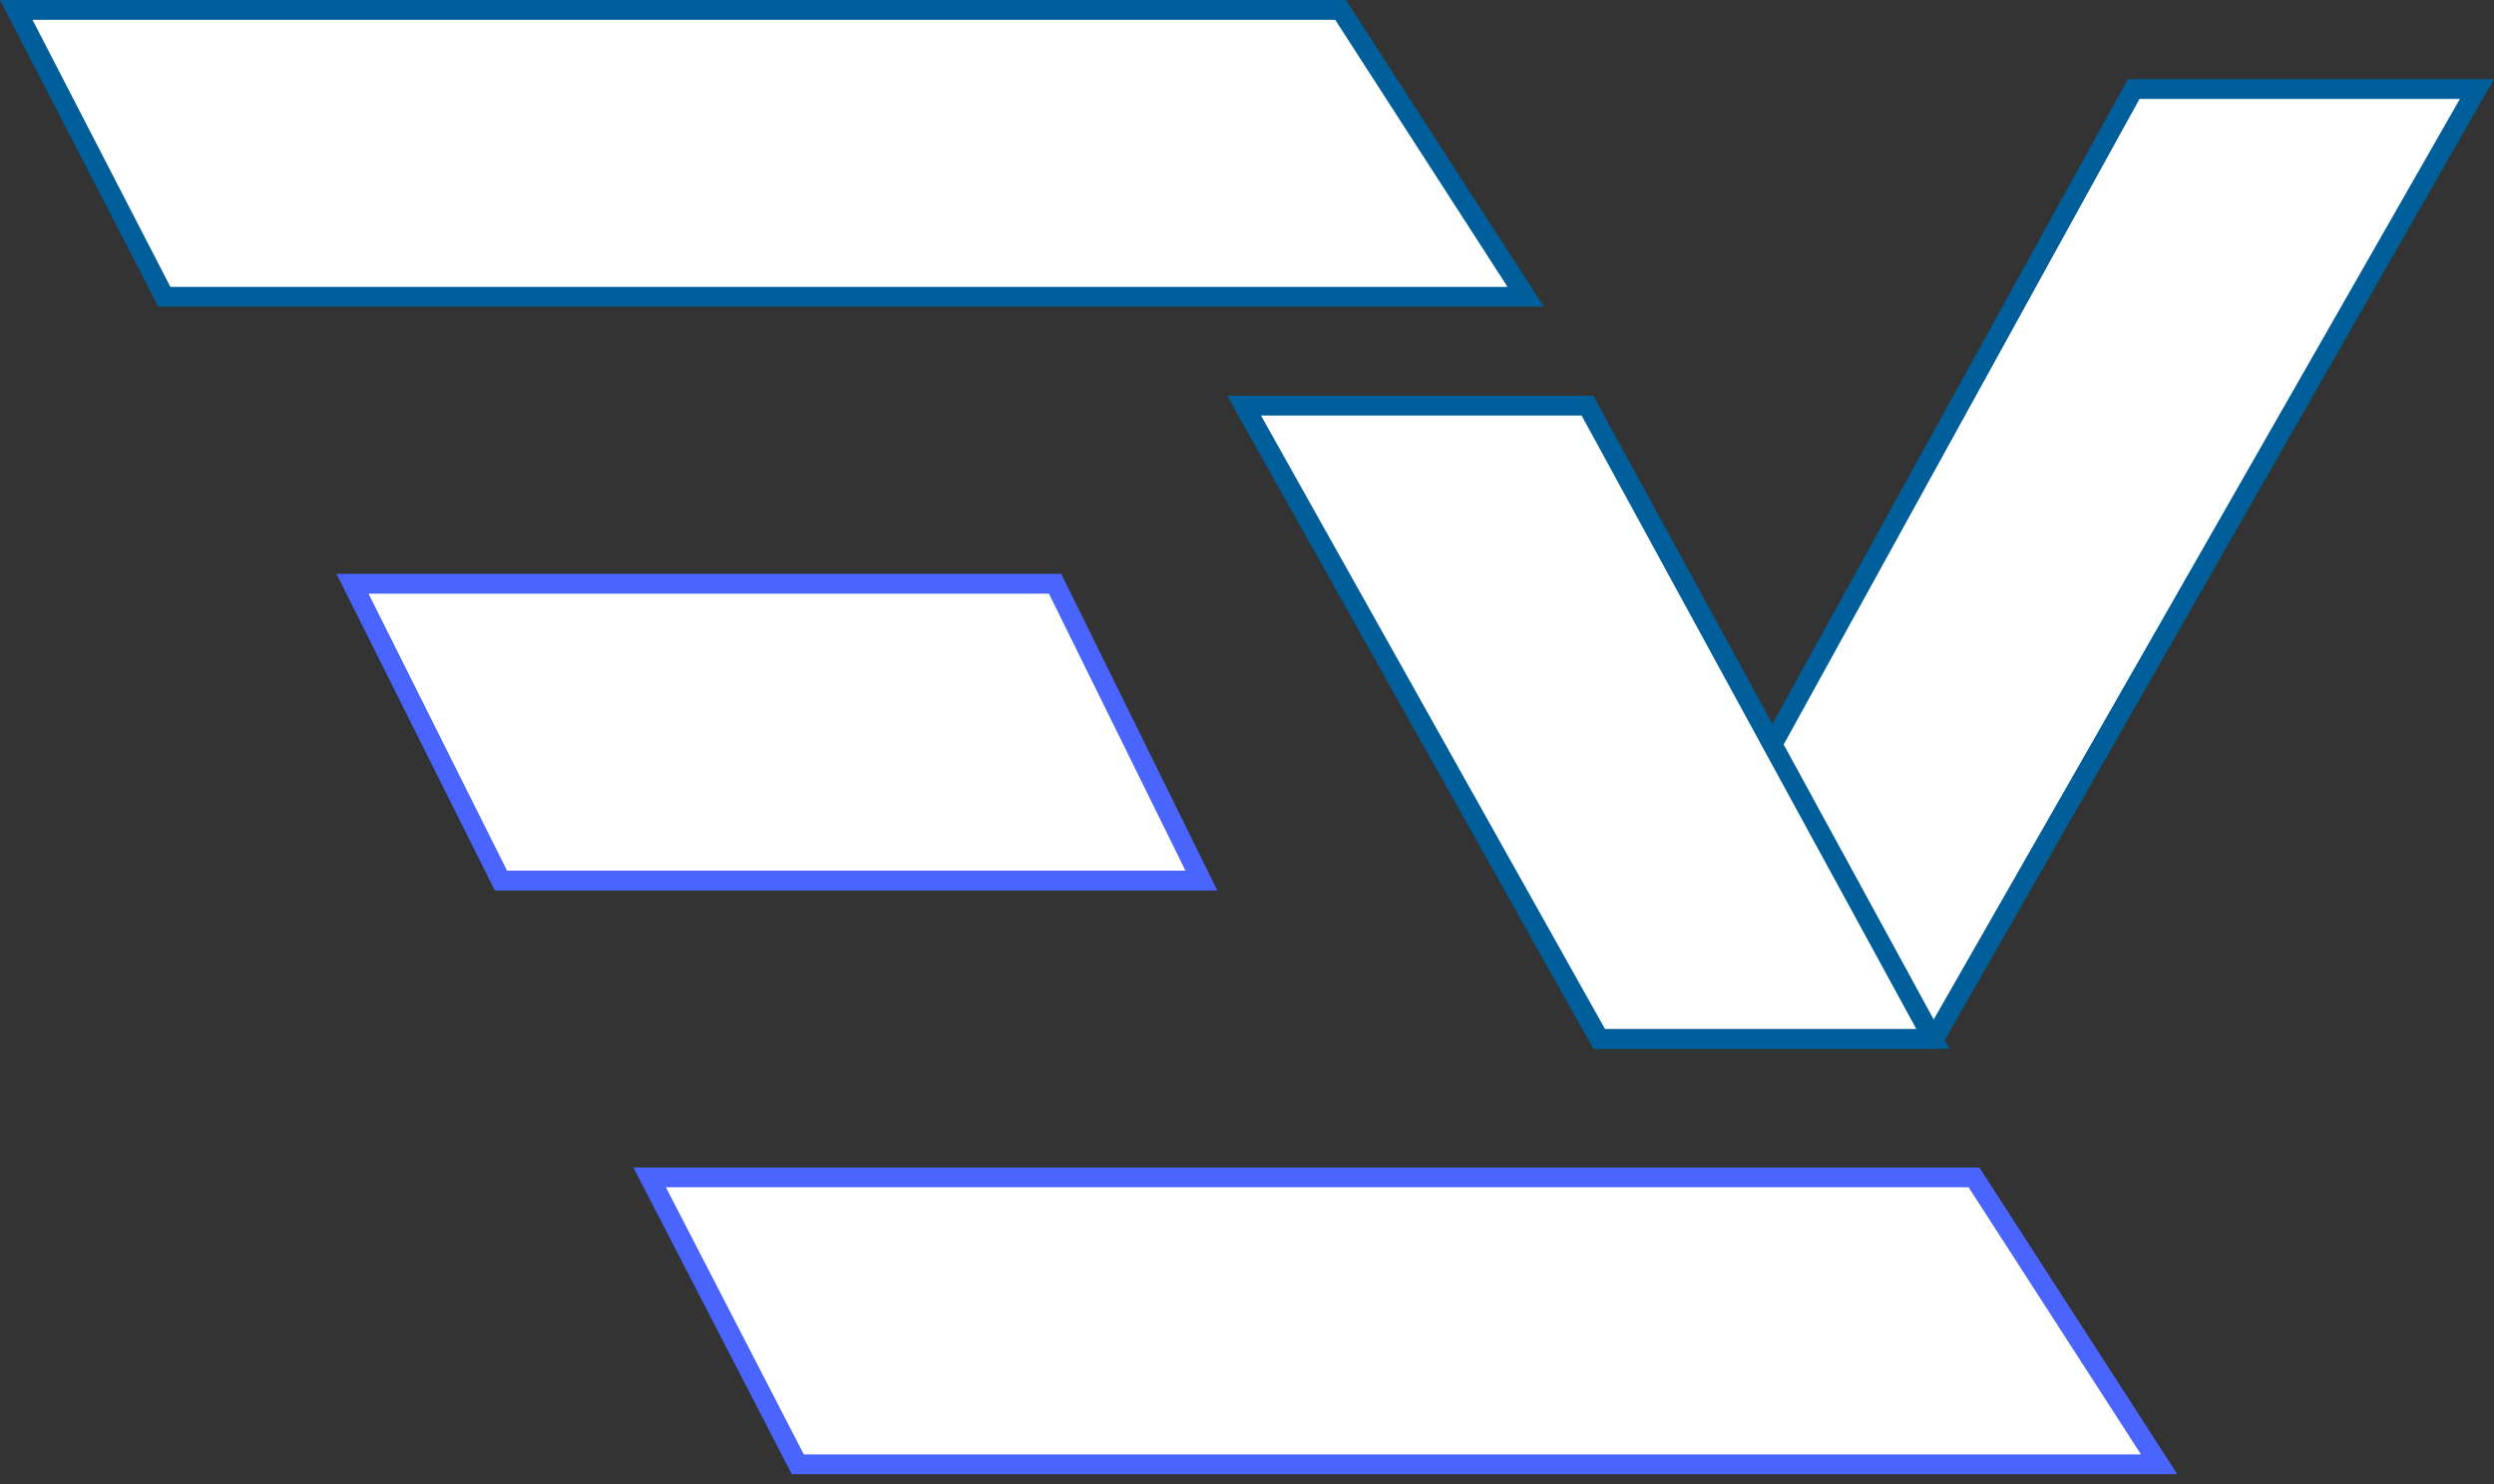 <svg width="126" height="75" viewBox="0 0 126 75" fill="none" xmlns="http://www.w3.org/2000/svg">
<rect x="0" y="0" width="126" height="75" fill="#333333" stroke="none"/>
<path d="M8.305 15L0.821 0.5H67.728L77.082 15H8.305Z" fill="white" stroke="#005E9A"/>
<path d="M40.305 74L32.821 59.5H99.728L109.082 74H40.305Z" fill="white" stroke="#4A65FE"/>
<path d="M25.309 44.5L17.809 29.5H53.304L60.696 44.5H25.309Z" fill="white" stroke="#4A65FE"/>
<path d="M81.346 52.5L107.795 4.5H125.138L97.71 52.5H81.346Z" fill="white" stroke="#005E9A"/>
<path d="M97.658 52.5L80.203 20.5H62.853L80.793 52.5H97.658Z" fill="white" stroke="#005E9A"/>
</svg>
